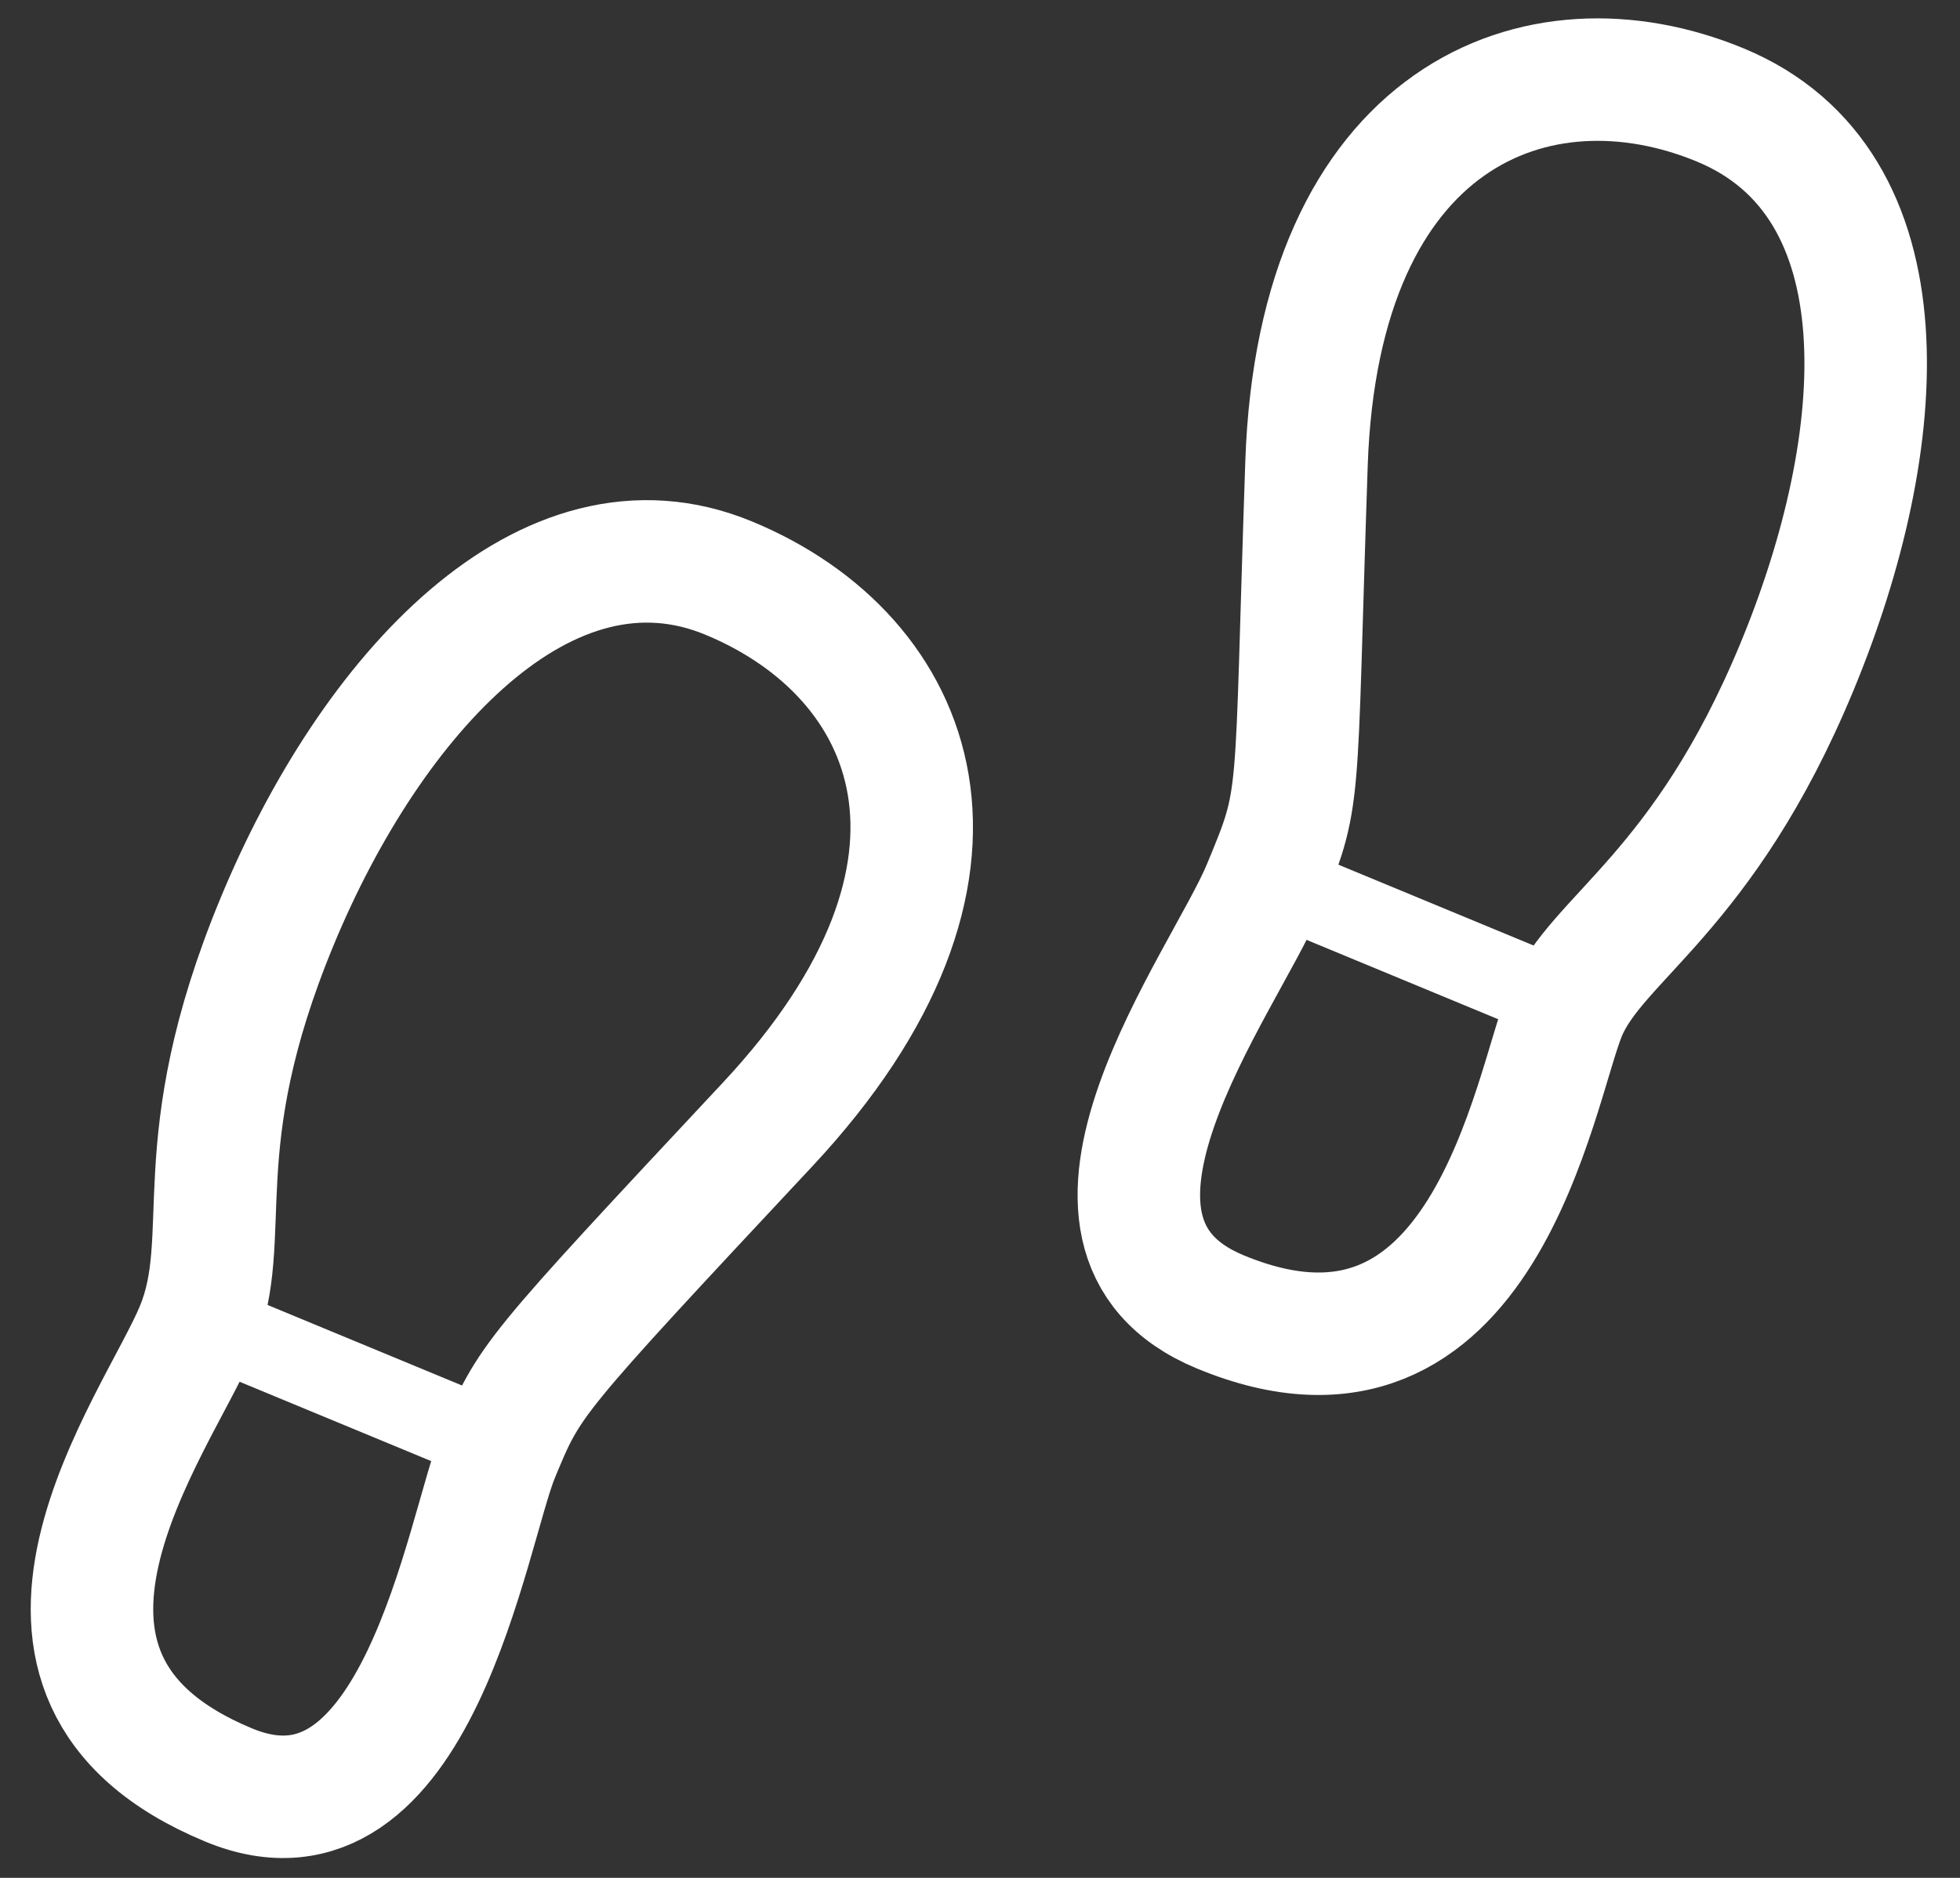 <?xml version="1.0" encoding="UTF-8"?>
<svg width="48px" height="46px" viewBox="0 0 48 46" version="1.1" xmlns="http://www.w3.org/2000/svg" xmlns:xlink="http://www.w3.org/1999/xlink">
    <rect x="0" y="0" width="48" height="46" fill="#333333" stroke="none"/>
    <!-- Generator: Sketch 50.2 (55047) - http://www.bohemiancoding.com/sketch -->
    <title>Group 2</title>
    <desc>Created with Sketch.</desc>
    <defs>
        <rect id="path-1" x="0" y="0" width="48" height="48"></rect>
    </defs>
    <g id="Symbols" stroke="none" stroke-width="1" fill="none" fill-rule="evenodd">
        <g id="icons/stat_steps_open_48px" transform="translate(0, -1)">
            <g id="Group-2">
                <mask id="mask-2" fill="white">
                    <use xlink:href="#path-1"></use>
                </mask>
                <g id="Rectangle-30-Copy-7"></g>
                <g id="Path-707-+-Path-707" mask="url(#mask-2)">
                    <g transform="translate(24.135, 24.797) rotate(22.5) translate(-24.135, -24.797) translate(7.635, -1.703)">
                        <path d="M7.004,20.004 C2.16,20.004 0.004,26.004 0.004,32.004 C0.004,38.004 2.004,39.504 2.004,42.004 C2.004,44.504 0.004,52.004 7.004,52.004 C12.004,52.004 10.004,44.004 10.004,42.004 C10.004,40.004 10.004,40.004 13.004,32.004 C16.004,24.004 12.004,20.004 7.004,20.004 Z" id="Path-707" stroke="#FFFFFF" stroke-width="3" fill="none"></path>
                        <path d="M25.004,0.004 C20.16,0.004 16.004,4.004 19.004,12.004 C22.004,20.004 22.004,19.504 22.004,22.004 C22.004,24.504 20.004,32.004 25.004,32.004 C32.004,32.004 30.004,24.004 30.004,22.004 C30.004,20.004 32.004,18.004 32.004,12.004 C32.004,6.004 30.004,0.004 25.004,0.004 Z" id="Path-707" stroke="#FFFFFF" stroke-width="3" fill="none"></path>
                        <rect id="Path" stroke="none" fill="#FFFFFF" fill-rule="evenodd" x="1.849" y="40.776" width="8" height="2"></rect>
                        <rect id="Path" stroke="none" fill="#FFFFFF" fill-rule="evenodd" x="21.849" y="20.776" width="8" height="2"></rect>
                    </g>
                </g>
            </g>
        </g>
    </g>
</svg>